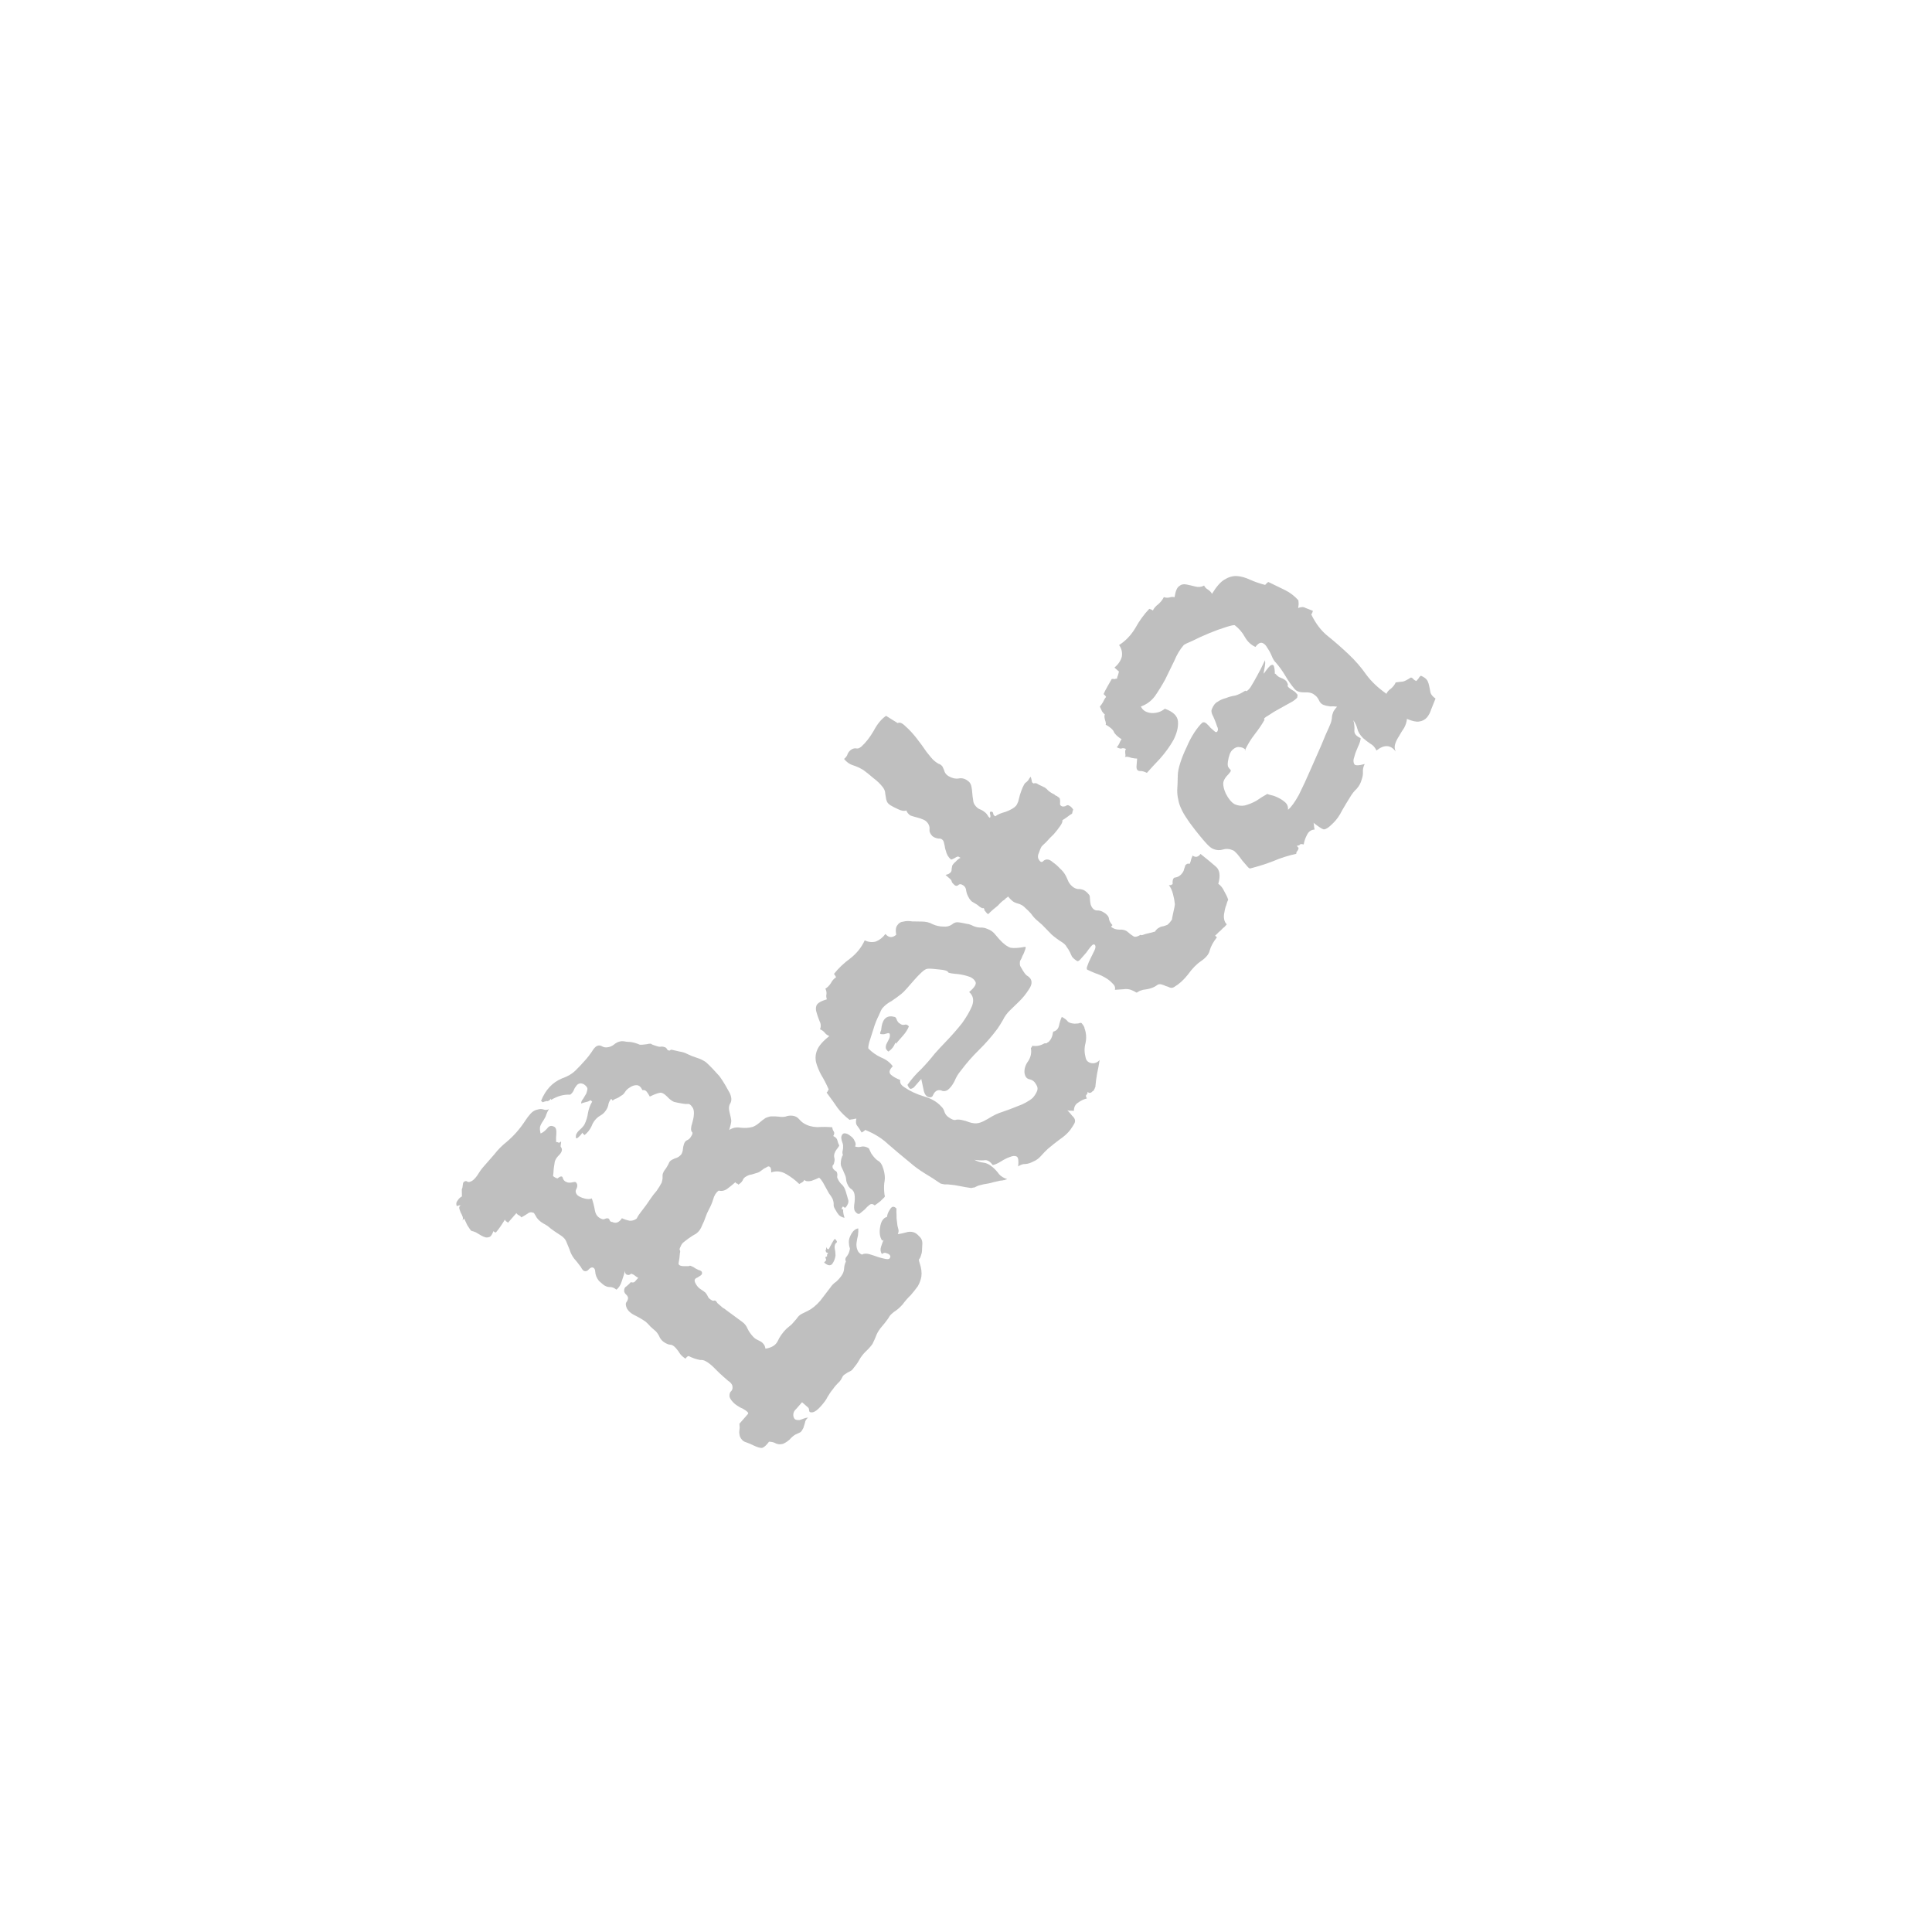 <?xml version="1.0" encoding="UTF-8" standalone="no"?>
<!-- Created with Inkscape (http://www.inkscape.org/) -->

<svg
   xmlns:dc="http://purl.org/dc/elements/1.1/"
   xmlns:cc="http://creativecommons.org/ns#"
   xmlns:rdf="http://www.w3.org/1999/02/22-rdf-syntax-ns#"
   xmlns:svg="http://www.w3.org/2000/svg"
   xmlns="http://www.w3.org/2000/svg"
   xmlns:sodipodi="http://sodipodi.sourceforge.net/DTD/sodipodi-0.dtd"
   xmlns:inkscape="http://www.inkscape.org/namespaces/inkscape"
   width="60mm"
   height="60mm"
   viewBox="0 0 60 60"
   version="1.1"
   id="svg4780"
   inkscape:version="0.92.2 (5c3e80d, 2017-08-06)"
   sodipodi:docname="beta.svg">
  <defs
     id="defs4774" />
  <sodipodi:namedview
     id="base"
     pagecolor="#ffffff"
     bordercolor="#666666"
     borderopacity="1.0"
     inkscape:pageopacity="0.0"
     inkscape:pageshadow="2"
     inkscape:zoom="0.35"
     inkscape:cx="-531.05534"
     inkscape:cy="68.498524"
     inkscape:document-units="mm"
     inkscape:current-layer="layer1"
     showgrid="false"
     fit-margin-top="0"
     fit-margin-left="0"
     fit-margin-right="0"
     fit-margin-bottom="0"
     inkscape:window-width="1920"
     inkscape:window-height="1057"
     inkscape:window-x="1912"
     inkscape:window-y="-8"
     inkscape:window-maximized="1" />
  <g
     inkscape:label="Calque 1"
     inkscape:groupmode="layer"
     id="layer1"
     transform="translate(-50.55,-106.957)">
    <g
       aria-label="Beta"
       transform="matrix(0.083,-0.095,0.095,0.083,12.491,115.015)"
       style="font-style:normal;font-variant:normal;font-weight:normal;font-stretch:normal;font-size:69.256px;line-height:125%;font-family:'AA Typewriter';-inkscape-font-specification:'AA Typewriter';text-align:justify;letter-spacing:0px;word-spacing:0px;writing-mode:lr-tb;text-anchor:start;opacity:0.25;fill:#000000;fill-opacity:1;stroke:none;stroke-width:2.093px;stroke-linecap:butt;stroke-linejoin:miter;stroke-opacity:1"
       id="flowRoot4747">
      <path
         inkscape:connector-curvature="0"
         d="m 100.952,463.386 q 0.267,0 0.8,-0.4 0.533,-0.4 0.8,-0.4 0.667,0.133 0.667,0.533 0,0.4 0.533,0.667 0.667,0.4 2.133,0.267 1.6,-0.267 2.533,-0.267 2.267,0 4.267,0 2.133,-0.133 4.267,0.267 1.867,0.267 3.467,0.267 1.733,0 3.6,-0.267 0.933,-0.133 2,-0.133 1.2,0 2,0.667 0.667,0.4 0.933,1.067 0.267,0.667 0.933,0.933 -0.8,0.133 -1.467,0.4 -0.533,0.267 -1.467,0.4 -1.2,0.133 -1.733,0.4 -0.533,0.267 -1.2,1.2 0.8,0.4 2,0.4 1.2,-0.133 1.467,1.067 0.133,0.667 -0.933,1.467 -0.933,0.667 -1.6,1.333 0.267,0.267 0.267,0.533 0.133,0.267 0.667,0.267 -0.267,0.267 -0.533,0.4 -0.267,0.133 -0.533,0.4 -0.133,1.067 -1.6,1.067 -1.333,-0.133 -2.133,0.267 -0.667,0.4 -1.467,0.933 -0.667,0.533 -1.467,1.067 0,0.667 0.267,1.2 1.467,0.267 0.933,0.933 -0.4,0.667 -0.133,1.333 0.133,0.533 0.8,1.067 0.8,0.533 0.667,0.8 -0.133,0.8 -1.067,1.067 -0.933,0.133 -1.067,1.2 0,0.8 0.533,1.867 0.533,1.067 1.2,1.333 -0.667,1.2 -1.733,2.533 -1.067,1.333 -0.4,2.8 0.133,0.267 0.4,0.4 0.4,0.133 0.667,0.533 0.133,0.267 -0.133,0.667 -0.133,0.4 0.133,0.667 0.4,1.467 2.267,1.2 0.267,0.933 0.8,1.867 0.667,0.8 1.6,0.933 -0.533,0.267 -1.067,0.533 -0.4,0.267 -0.933,0.533 1.2,-1.2 3.6,-1.333 2.533,-0.133 4.4,-0.4 1.067,-0.133 2.267,-0.133 1.333,-0.133 2.4,-0.4 0.533,-0.267 0.933,-0.533 0.4,-0.4 0.8,-0.667 0.667,-0.267 1.067,-0.267 0.4,0 1.067,-0.133 0.667,-0.133 1.067,-0.267 0.4,-0.133 1.067,0.133 0.667,0.267 1.067,0.533 0.533,0.267 1.333,0.267 0.667,-0.133 1.2,-0.533 0.533,-0.4 1.2,-0.667 0.667,-0.267 1.2,0 0.533,0.267 1.2,0.133 1.067,-0.133 1.067,-0.533 0,-0.4 0.533,-0.8 0.533,-0.4 0.933,-0.533 0.533,-0.267 1.067,-0.533 0.533,-0.267 1.2,-0.8 0.8,-0.667 0.933,-1.333 0.267,-1.067 -0.133,-1.333 -0.4,-0.4 -0.8,-1.067 -0.667,-1.067 -1.067,-1.867 -0.267,-0.933 -0.133,-2 0.133,-1.733 -0.533,-2.133 -0.667,-0.533 -2.267,-1.2 0.267,-0.667 0.4,-1.333 0.133,-0.667 -0.4,-1.067 0.533,-1.2 0,-1.867 -0.533,-0.667 -1.6,-0.933 -0.8,-0.267 -1.6,-0.133 -0.667,0.133 -1.333,-0.133 -0.667,-0.133 -1.2,-0.4 -0.4,-0.267 -1.067,-0.4 0.133,-0.133 0.133,-0.533 -0.933,0 -1.733,0.533 -0.8,0.4 -1.867,0.4 -0.533,0 -0.933,-0.133 -0.4,-0.133 -0.933,-0.267 -1.467,-0.267 -2.8,0.267 -1.333,0.4 -2.8,0.133 0.133,-0.267 0,-0.4 0,-0.133 0.133,-0.4 -0.533,0.133 -1.6,0 -0.933,-0.133 0.133,-0.8 0.667,-0.267 1.6,-0.133 1.067,0.133 1.733,0 1.467,-0.4 2.667,-1.2 1.333,-0.8 2.8,-1.067 v -0.533 q -0.533,-0.133 -1.067,-0.533 -0.533,-0.4 -1.067,-0.667 0.4,-0.4 1.2,-0.4 0.8,-0.133 1.467,-0.267 0.667,-0.267 1.067,-0.533 0.4,-0.4 0.267,-1.467 -0.267,-0.8 -0.667,-0.933 -0.4,-0.267 -1.067,-0.133 -0.533,0 -1.2,0.267 -0.667,0.133 -1.2,0 -1.467,-1.867 -4,-2.667 -0.133,-0.133 0,-0.133 0.133,0 0.133,-0.133 -0.267,0 -0.533,0 -0.133,-0.133 -0.4,-0.133 -0.267,-0.4 -0.4,-0.4 -0.133,-0.133 -0.667,-0.4 v -0.533 q 4.133,-1.467 7.6,0.267 1.867,1.067 3.6,1.2 1.733,0.133 4,0.133 0.667,0 2,-0.133 1.467,-0.267 2,0 0.667,0.267 0.8,1.067 0.133,0.667 0.8,1.2 0.667,0.533 1.467,0.667 0.933,0.133 1.6,0.667 0.4,0.267 0.933,1.2 0.667,0.8 0.933,1.333 0.533,1.067 0.667,1.6 0.267,0.4 1.2,1.2 0.933,0.667 0.8,0.933 0,0.133 0.4,1.067 0.267,0.667 0.533,0.933 0.4,0.267 0.667,0.933 0.133,0.267 0,0.667 -0.133,0.267 0,0.533 0.133,0.267 0.267,0.267 0.267,0 0.4,0.267 0.533,0.933 0.933,1.733 0.533,0.8 0.8,1.867 0.267,1.067 0.8,2.267 0.533,1.2 0.667,2.4 0,1.067 -0.133,2.4 -0.133,1.2 -0.267,2.4 -0.267,1.2 -0.667,2.4 -0.4,1.2 -0.8,2.267 -0.667,1.467 -1.733,1.733 -1.067,0.133 -1.867,1.333 -0.8,1.2 -1.333,1.733 -0.533,0.4 -2,1.067 1.467,0.4 2.267,1.733 0.933,1.333 2.133,2.133 0.8,0.4 1.733,0.533 1.067,0.133 2,0.4 1.067,0.533 1.333,0.933 0.4,0.4 1.067,1.333 0.4,0.667 1.067,1.2 0.8,0.4 1.333,1.2 0.533,0.8 0.4,1.733 -0.133,0.933 0,1.6 0.267,1.6 1.467,3.067 1.333,1.333 2.4,2.8 -0.4,0.4 -0.533,0.933 -0.133,0.533 -0.933,0.667 0.267,0.933 -0.133,1.467 -0.4,0.533 -0.667,1.2 -0.667,0.133 -1.2,0.133 -0.4,0 -1.067,0.267 -0.533,0.267 -0.8,0.667 -0.133,0.267 -0.533,0.533 -0.667,0.4 -0.933,0.4 -0.267,-0.133 -0.667,0.4 -0.133,0.267 -0.133,0.8 0.133,0.4 0,0.667 -0.133,0.267 -0.4,0.533 -0.267,0.133 -0.533,0.4 -0.533,1.067 -0.533,2 0,0.8 -0.667,1.867 -0.667,1.067 -1.2,1.867 -0.533,0.667 -1.867,0.667 0,-0.133 -0.133,-0.267 0,-0.267 0,-0.4 -0.4,0 -0.667,0.133 0,0.133 0,0.267 0.133,0 0.133,0.133 -0.4,0.267 -0.8,0.8 -0.267,0.4 -0.533,0.8 -0.4,-0.667 -0.4,-1.467 0.133,-0.8 0.4,-1.467 0.267,-0.933 0.667,-1.2 0.533,-0.4 0.933,-1.2 0.267,-0.667 0.4,-1.467 0.267,-0.8 0.533,-1.467 0.267,-0.667 0.533,-1.467 0.267,-0.8 0.267,-1.467 -0.667,-0.267 -1.867,-0.933 -1.067,-0.8 -0.933,-1.467 -0.4,0.133 -0.8,0 -0.4,-0.133 -0.8,-0.267 0.133,-1.867 -0.267,-4 -0.4,-2.133 -2.133,-3.067 0.933,-0.8 0.8,-1.2 0,-0.4 -0.667,-0.533 -0.533,-0.267 -1.333,-0.4 -0.8,-0.133 -1.333,-0.533 -0.667,-0.4 -1.067,-0.667 -0.4,-0.4 -1.2,-0.667 -0.667,-0.267 -1.333,0 -0.667,0.133 -1.467,-0.133 0.133,-0.267 0,-0.4 -0.133,-0.267 0,-0.533 -1.067,-0.133 -2.4,-0.4 -1.333,-0.267 -1.867,-1.333 -1.2,-0.267 -2.533,0.4 -1.2,0.533 -2.4,0.8 -1.2,0.267 -2.133,0.667 -0.933,0.4 -2,0.667 -1.333,0.533 -2.533,0.267 -1.067,-0.4 -2.267,-0.667 -0.667,-0.133 -1.333,-0.267 -0.667,-0.133 -1.333,0.133 -0.667,0.133 -0.8,0.4 0,0.267 -0.533,0.533 -1.067,0.8 -2,1.333 -0.8,0.4 0.4,1.733 0.667,0.8 0.8,0.8 0.133,-0.133 0.4,0.933 0,0.4 0.267,1.333 0.4,0.8 0.133,1.067 -0.267,0.4 -0.8,0.267 -0.4,-0.133 -0.933,-0.267 -0.4,-0.267 -0.8,-0.133 -0.4,0.133 -0.667,1.067 -0.267,0.8 -0.133,1.6 0.133,0.8 0.133,1.467 -0.133,0.667 -0.4,1.2 -0.133,0.4 0,1.067 0,0.267 0.267,0.533 0.267,0.133 0.267,0.4 0,0.267 -0.133,0.667 0,0.267 0,0.533 0,0.667 0,1.2 0.133,0.4 0.133,1.067 l 0.4,4.8 q 0.133,1.067 -0.4,2.133 -0.4,0.933 -0.533,2 -0.133,0.8 0,1.333 0.133,0.533 0.267,1.067 0.133,0.533 0,1.067 0,0.4 -0.533,1.067 1.733,1.467 3.333,1.067 1.733,-0.533 3.733,-0.4 0.933,0.133 1.733,0.267 0.8,0 1.733,0 1.067,-0.133 1.733,0.133 0.667,0.267 1.6,0.667 1.6,0.667 3.867,0.667 2.267,-0.133 4.133,-0.267 1.067,-0.133 2,0.133 1.067,0.133 2.133,0 0.933,-0.133 1.6,-0.667 0.667,-0.533 1.6,-0.8 0.267,-0.667 0.933,-0.667 0.667,0 1.333,-0.267 0.933,-0.4 0.933,-0.667 0.133,-0.267 0.8,-0.933 0.667,-0.667 2,-0.933 1.333,-0.267 2.133,0.4 -0.533,0.533 -1.333,1.067 -0.8,0.4 -1.6,0.933 -0.8,0.533 -1.2,1.333 -0.4,0.667 -0.133,1.6 0.933,0.267 1.6,2 0.667,1.733 1.2,2.667 0.533,1.067 0.933,1.067 0.533,0 0.667,-0.4 0.133,-0.4 -0.133,-0.933 -0.133,-0.667 -0.933,-0.8 0.267,-0.933 1.2,-1.333 0.933,-0.4 1.733,-0.667 -0.267,0 -0.4,-0.133 0.4,-1.467 2.133,-2.533 1.867,-1.2 3.067,-0.4 0.667,-0.533 1.867,-0.667 1.333,-0.267 1.2,1.067 -0.533,0.4 -1.2,1.067 -0.667,0.533 -1.2,1.2 -0.667,0.667 -1.067,1.333 -0.267,0.533 -1.067,0.8 0.8,0.667 1.6,1.2 0.933,0.533 1.333,1.467 0.267,0.667 0.133,1.6 0,0.8 -0.4,1.333 -0.267,0.4 -1.2,1.067 -0.8,0.667 -1.067,0.8 -1.067,0.533 -1.467,0.533 -0.267,-0.133 -0.8,0.8 -0.933,1.6 -2.133,2.4 -1.067,0.667 -2.4,0.933 -1.333,0.133 -2.8,0.133 -1.467,-0.133 -3.067,0 -1.467,0 -2.8,-0.4 -0.8,-0.133 -1.2,-0.133 -0.267,0 -0.933,0.133 -1.333,0.133 -2.533,0.133 -1.067,0 -2.133,0.267 -1.467,0.533 -2.533,0.8 -0.933,0.133 -2.4,0 -1.467,-0.133 -2.667,0.133 -1.2,0.267 -2.4,0.267 -0.8,0.133 -1.333,-0.133 -0.533,-0.267 -1.2,-0.4 -0.667,-0.267 -1.333,0 -0.533,0.133 -1.067,0.133 -1.467,-0.133 -2.4,0 -0.933,0 -2.4,0.267 -0.8,0.267 -2.667,0.267 -1.867,0 -2.533,-0.533 -0.667,-0.533 -0.267,-0.933 0.4,-0.4 0.4,-0.667 v -2 q -1.067,0 -2.267,0 -1.067,-0.133 -1.733,0.667 -0.4,0.533 -0.267,0.933 0.133,0.4 0.533,0.8 0.4,0.267 0.933,0.533 0.533,0.267 0.933,0.667 -0.933,-0.133 -1.467,0.267 -0.533,0.267 -1.2,0.533 -1.067,0.267 -1.333,0.133 -0.267,-0.133 -1.2,-0.533 -0.8,-0.267 -1.867,-0.267 -1.067,-0.133 -1.867,-0.533 -0.8,-0.533 -1.067,-1.333 -0.133,-0.8 -0.8,-1.6 -1.6,0.133 -2.267,-0.267 -0.533,-0.533 -0.933,-2 -0.267,-1.067 -0.667,-2 -0.4,-0.933 0.133,-2 0.267,-0.4 0.667,-0.8 0.533,-0.4 0.933,-0.667 0.667,-0.667 0.667,-0.667 0.133,0 1.067,0 1.6,0 2.133,0 0.533,0 0.133,-1.867 -0.267,-0.667 -0.4,-2.133 0,-1.6 0.533,-2.267 0.667,-0.667 1.333,-0.533 0.667,0 1.2,-0.8 0.267,-0.667 0.133,-1.467 0,-0.933 0,-1.6 0,-1.333 0.133,-2.933 0.133,-1.6 -0.133,-2.8 -0.133,-0.667 -0.667,-1.2 -0.4,-0.667 -0.667,-1.333 -0.267,-0.667 -0.4,-1.2 0,-0.533 -1.067,-0.4 -0.133,-0.933 0,-1.733 0.267,-0.8 0.4,-1.733 0.133,-1.2 -0.267,-1.6 -0.4,-0.533 -0.533,-1.467 -0.133,-0.8 0.133,-1.6 0.4,-0.8 0.533,-1.733 0,-0.933 0,-1.733 0.133,-0.933 0.133,-1.733 -0.133,-1.467 -0.667,-3.467 -0.4,-2 0.667,-3.067 0.267,-0.267 0.8,-0.267 0.533,-0.133 0.8,-0.4 0.267,-0.4 0.267,-0.8 0,-0.533 0.267,-0.933 0.667,-0.667 1.333,-0.4 0.8,0.133 1.467,0.133 0.267,0.667 0.8,0.667 0.533,0 1.2,0 -0.133,-0.533 -0.133,-0.933 0,-0.533 -0.267,-1.067 -0.133,0 -0.267,0 0,-0.133 -0.267,-0.133 -0.8,-0.8 0.133,-1.467 -0.8,0.4 -2.4,1.067 -1.467,0.667 -2.533,0.4 0,-1.067 -0.667,-1.733 -0.533,-0.667 -0.533,-1.733 0,-0.667 0,-1.2 0.133,-0.667 0.4,-1.2 0.267,-0.533 0.8,-1.067 0.533,-0.533 0.267,-1.067 -0.267,-0.4 -1.067,-0.4 -0.667,0 -0.933,-0.533 -0.133,-0.267 0,-0.8 0.267,-0.667 0.267,-0.933 0.267,-1.2 0.4,-2.267 0.267,-1.2 0.933,-2.267 0.533,-1.067 0.933,-1.867 0.4,-0.8 0.267,-1.867 -0.133,-0.933 -0.267,-2 -0.133,-1.067 -0.133,-2.133 -0.133,-0.8 -0.267,-1.467 -0.133,-0.8 0,-1.6 0,-0.267 0.267,-0.933 0.267,-0.667 0.133,-0.8 -0.267,-0.8 -1.2,-0.933 -0.933,-0.267 -1.6,-0.533 0.133,-0.4 0,-0.8 -0.133,-0.4 0,-0.8 h -3.2 q 0.133,-0.267 0,-0.533 0,-0.267 0.133,-0.533 -0.8,0.133 -1.867,0.267 -1.067,0.133 -2,0.133 0,-0.133 -0.133,-0.267 0,-0.267 0,-0.4 -1.067,0.4 -1.6,0.267 -0.533,-0.267 -0.8,-0.667 -0.267,-0.533 -0.4,-1.2 -0.133,-0.8 -0.267,-1.467 -0.267,-0.8 -0.4,-0.933 -0.133,-0.267 0.133,-1.067 0.133,-0.667 0.4,-1.2 0.267,-0.533 0.533,-1.2 H 95.218 q 0.533,-0.133 0.8,-0.667 0.267,-0.533 0.4,-0.933 0.267,-0.533 0.533,-0.933 0.267,-0.4 0.933,-0.267 -0.133,0 -0.4,-0.267 -0.267,-0.267 -0.533,-0.267 0.4,-0.8 1.2,-0.8 0.8,-0.133 1.467,0.133 z m 68,65.067 h -0.133 v 0.133 h 0.133 q 0.4,-0.667 0.8,-0.8 0.533,-0.267 1.067,-0.8 0.267,-0.267 0.533,-0.8 0.4,-0.667 0.8,-0.933 0.8,-0.4 1.2,0.133 0.4,0.533 0.4,1.467 0.133,0.8 -0.267,1.6 -0.267,0.8 -0.933,0.933 0.267,0.667 0.8,1.067 0.667,0.4 0.933,1.2 0.267,0.667 0,0.933 -0.133,0.267 -0.4,0.933 -0.4,1.467 -0.267,2.4 0.267,0.933 -0.667,2.4 -0.933,1.467 -2,2.133 -0.933,0.533 -2,1.6 -0.667,0.667 -0.8,0.933 -0.133,0.133 -1.067,0 -0.533,0 -1.067,-0.133 -0.533,-0.133 -1.2,-0.267 0,-0.933 -0.8,-1.067 -0.667,-0.133 -1.6,-0.133 -0.933,-0.133 -1.6,-0.267 -0.533,-0.267 -0.267,-1.333 0.267,-0.667 1.6,-1.467 1.333,-0.933 1.733,-1.733 0.267,-0.667 0.133,-1.2 0,-0.667 0.267,-1.2 0.267,-0.667 0.667,-1.067 0.533,-0.533 0.8,-1.2 0.533,-1.067 0.8,-1.733 0.267,-0.667 1.467,-1.333 z m -21.733,13.333 q 0.4,0.267 0.533,0.133 0.133,-0.267 0.667,-0.267 0,-0.267 -0.133,-0.267 0,-0.133 0,-0.267 0.267,-0.533 0.267,-0.4 0.133,0.133 0.667,-0.4 -0.267,0.667 0,0.8 0.267,0 0.667,-0.133 0.533,-0.133 1.2,-0.267 0.667,-0.133 1.067,-0.133 0,1.067 -0.533,0.933 -0.4,-0.133 -1.067,0.4 -0.267,0.267 -0.667,0.8 -0.4,0.4 -0.667,0.667 -0.933,0.667 -2.133,0.8 -1.067,0 -1.067,-1.733 h 0.8 z"
         style="font-size:133.333px;stroke-width:2.093px"
         id="path4765" />
      <path
         inkscape:connector-curvature="0"
         d="m 231.668,552.72 q -0.933,1.733 -2.667,2.667 -1.6,0.8 -2.667,2.4 -0.667,0.933 0,2 0.667,0.933 1.867,0.933 -1.467,0.933 -2.933,1.733 -1.333,0.8 -2.8,1.867 -0.267,0 -0.4,0.133 0,0 -0.267,0 0,0.133 -0.133,0.133 -0.4,-0.133 -0.667,-0.133 -0.267,0 -0.533,-0.267 -0.133,-0.133 -0.133,-0.533 -0.267,0.267 -0.667,0.267 -0.4,-0.133 -0.667,0.667 -0.933,-0.667 -2.133,-0.933 -1.2,-0.4 -2.267,0.533 -0.267,-0.4 -0.667,-0.8 -0.267,-0.4 -0.267,-0.533 -0.133,1.2 -0.267,1.867 0,0.667 -0.267,1.067 -0.267,0.4 -0.8,0.533 -0.533,0.133 -1.733,0.267 -1.6,0.133 -3.6,-0.4 -1.867,-0.4 -3.6,-0.667 -1.2,-0.133 -2.533,-0.133 -1.2,0 -2.267,-0.533 -1.067,-0.4 -1.733,-1.067 -0.533,-0.667 -1.6,-0.933 1.733,-1.2 1.6,-1.867 -0.133,-0.667 -1.2,-1.2 -0.933,-0.533 -2.267,-0.933 -1.333,-0.4 -2,-0.933 0.4,-1.733 -0.533,-2.4 -0.8,-0.8 -1.467,-1.867 0.267,1.2 0.933,2.133 0.667,0.933 0.667,2.533 0,1.2 -0.267,2.267 -0.133,1.067 0.4,2.267 -0.133,0 -0.133,0 0,-0.133 -0.133,-0.133 -0.133,-0.133 -0.267,-0.133 -0.133,0 -0.133,-0.133 -0.267,-0.133 -0.8,-0.667 -1.067,-0.8 -2.267,-1.6 -1.067,-0.933 -2.133,-1.6 -0.533,-0.267 -0.933,-0.4 -0.267,-0.267 -0.667,-0.533 -0.8,-1.2 -1.467,-2.4 -0.667,-1.2 -1.467,-2.267 -0.267,-0.4 -0.667,-0.8 -0.267,-0.4 -0.533,-0.933 -0.267,-2.4 -0.667,-4.533 -0.4,-2.267 -0.4,-4.667 -0.133,-3.867 -0.133,-6.933 0.133,-3.067 -1.067,-6.533 -0.533,0 -1.067,-0.267 0.4,-1.067 0.533,-1.867 0.133,-0.8 1.2,-1.333 -0.267,-0.267 -0.667,-0.533 -0.4,-0.4 -0.667,-0.533 -0.133,-2.267 0.267,-4.133 0.533,-2 1.067,-4.533 0.267,0 0.4,0 0.267,-0.133 0.533,-0.133 0.933,-2 1.467,-3.733 0.667,-1.733 1.467,-2.933 0.933,-1.333 2.533,-1.867 1.6,-0.533 4.533,0 -0.267,-0.667 -0.133,-1.333 0.133,-0.8 -0.133,-1.467 1.067,-0.4 1.467,-1.467 0.533,-1.067 1.067,-1.867 0.533,-0.933 1.333,-1.2 0.933,-0.267 2.8,0.933 0.4,-0.667 0.933,-0.933 0.533,-0.4 0.8,-1.067 0.8,0.267 1.867,0.133 1.067,-0.267 2,0 0.267,-0.8 0.267,-0.933 2.667,-0.133 5.6,0.533 2.933,0.533 5.6,-0.267 0.4,1.467 1.6,2.267 1.333,0.667 2.933,0.533 -0.267,1.867 1.6,2.133 1.067,-1.333 2,-1.333 0.933,-0.133 1.6,0.533 0.8,0.533 1.467,1.6 0.8,0.933 1.467,1.733 1.067,1.2 1.333,2.533 0.4,1.333 1.333,2.4 0.667,0.933 1.733,1.2 1.067,0.133 1.6,1.067 0.667,1.067 0.933,1.6 0.4,0.533 0.667,1.6 0.267,0.8 0.8,1.467 0.667,0.667 0.933,1.6 0.4,1.067 0.267,2 -0.133,0.8 -0.267,1.867 -0.267,2.267 0.267,3.467 0.667,1.067 2.533,2.533 0.133,0.133 -0.4,0.4 -0.4,0.133 -1.067,0.4 -0.667,0.133 -1.333,0.4 -0.667,0.133 -0.667,0.133 -0.8,0.533 -0.933,0.933 -0.133,0.4 -0.4,1.2 -0.267,0.8 -0.267,1.467 0.133,0.667 0,1.2 -0.133,0.533 -0.667,0.933 -0.533,0.4 -1.733,0.533 -1.733,0.267 -3.6,0.133 -1.733,-0.133 -3.2,-0.267 -1.467,-0.133 -2.933,0.267 -1.333,0.267 -2.533,0.4 -3.467,0.267 -6.933,0 -3.333,-0.267 -6.8,0 -1.333,0 -2.933,0.533 -1.6,0.4 -2.8,0.133 -0.667,-0.267 -0.933,-0.8 -0.133,-0.667 -0.8,-1.067 -0.667,-0.267 -1.467,0 -0.667,0.267 -1.067,-0.4 -0.533,-0.933 0.533,-2.267 1.067,-1.467 1.6,-2.133 -0.533,0 -1.333,0 -0.8,0 -1.467,0 -0.533,-0.133 -0.8,-0.4 -0.133,-0.4 0.267,-1.2 2.667,-0.267 5.067,0 2.533,0.133 5.2,0 1.467,0 4.267,0.133 2.933,0.133 5.733,0 2.8,-0.267 4.8,-0.933 2.133,-0.8 2.133,-2.8 2.667,0.4 2.933,-0.533 0.4,-1.067 -0.267,-2.4 -0.667,-1.467 -1.6,-2.667 -0.933,-1.333 -0.8,-1.467 0.267,-0.533 -0.933,-2.133 -1.067,-1.6 -1.733,-2.267 -0.4,-0.4 -1.6,-0.533 -1.2,-0.133 -2.667,-0.133 -1.333,0 -2.667,0 -1.333,0 -2,-0.133 -1.467,-0.267 -2.933,-0.667 -1.333,-0.533 -2.8,-0.533 -0.4,0 -2,0.533 -1.6,0.4 -3.333,1.2 -1.6,0.667 -3.067,1.333 -1.333,0.667 -1.333,0.933 -0.133,1.867 0.4,3.733 0.667,1.867 0.267,3.6 -1.867,-0.133 -1.867,1.067 0,1.067 0.533,2.533 -0.933,0.533 -0.667,2 0.267,2.4 1.467,5.067 1.2,2.533 0.933,4.8 0,0.8 -0.533,1.6 -0.4,0.8 -0.267,1.6 0.133,1.2 0.533,1.6 0.533,0.267 1.067,1.2 0.533,0.933 0.8,1.733 0.267,0.667 0.667,1.2 0.4,0.533 1.067,0.933 0.667,0.4 1.867,0.8 2.267,0.667 3.733,1.6 1.6,0.933 3.733,2 0.667,0.4 1.733,0.8 1.067,0.4 2,0.533 1.067,0 1.867,-0.267 0.933,-0.267 1.2,-1.333 0.4,-1.067 -0.133,-2 -0.533,-0.933 0.4,-2 1.067,-1.067 2.8,-1.2 1.733,-0.267 2.8,-1.6 0.533,0 0.667,-0.133 0.8,1.333 2.4,1.867 0.267,0.267 0.4,0.4 0.267,0 0.533,0.133 1.2,0.133 2.4,-0.667 0,0 0.267,-0.133 0.933,0.667 2,0.133 1.2,-0.667 2.133,-0.933 0.267,1.067 0.133,1.733 -0.133,0.667 0.667,1.733 0.4,0.4 0.667,0.667 0.267,0.133 0.4,0.267 0.267,0.133 0.133,0.533 0,0.267 -0.267,0.933 z m -32.533,-37.867 q 2.667,-1.6 3.867,0.933 0.133,0.267 -0.267,0.933 -0.267,0.667 -0.133,1.067 0,0.667 0.533,1.067 0.533,0.267 0.4,1.067 -1.2,0.4 -2.533,0.4 -1.333,0 -2.8,0 0.133,-0.133 0.133,-0.267 -1.467,0.533 -2.8,0.133 0,-0.8 0.267,-1.067 0.4,-0.4 0.933,-0.533 0.533,-0.133 1.067,-0.267 0.667,-0.133 1.067,-0.533 0.4,-0.4 0,-0.667 -0.4,-0.267 -0.8,-0.533 -0.4,-0.4 -0.533,-0.667 -0.133,-0.267 0.8,-0.533 z"
         style="font-size:133.333px;stroke-width:2.093px"
         id="path4767" />
      <path
         inkscape:connector-curvature="0"
         d="m 282.746,546.053 q 0.133,2.933 0.133,4.933 0,1.867 -2.8,3.2 0.133,1.067 -0.4,2.267 -0.4,1.2 -0.933,2.133 -0.533,0.133 -1.333,0.533 -0.8,0.267 -1.6,0.8 -0.8,0.4 -1.333,1.067 -0.533,0.667 -0.533,1.333 -0.133,0 -0.8,0 -0.533,-0.133 -1.333,-0.133 -0.667,-0.133 -1.333,-0.133 -0.533,-0.133 -0.533,0 v 0.533 q -2.267,0.133 -3.6,0.8 -1.2,0.667 -3.333,0.133 -2,-0.533 -4.667,-0.267 -2.533,0.133 -4.533,-0.533 -0.533,-0.133 -0.8,-0.667 -0.133,-0.533 -0.4,-1.067 -0.133,-0.533 -0.4,-1.067 -0.267,-0.533 -0.8,-0.667 -1.467,-0.267 -3.2,-1.867 -0.8,-0.533 -1.067,-0.533 -0.267,-0.133 -0.4,-0.133 -0.133,-0.133 -0.133,-0.267 0,-0.267 -0.267,-1.067 -0.267,-0.933 -1.2,-1.733 -0.8,-0.8 -1.467,-1.467 0.8,-0.4 0.8,-1.467 0.133,-1.2 -0.133,-2.4 -0.267,-1.333 -0.8,-2.533 -0.4,-1.2 -0.533,-1.733 -0.267,-0.533 0.533,-0.8 0.933,-0.4 2,-0.667 1.067,-0.267 2,-0.533 1.067,-0.267 1.2,-0.8 0.133,-0.533 -0.8,-0.533 -0.8,0 -2,0.133 -1.067,0 -2.133,0 -0.933,0 -0.933,-0.4 -0.133,-0.933 0,-1.6 0.267,-0.667 0.533,-1.2 0.267,-0.667 0.4,-1.333 0.267,-0.667 0.133,-1.6 -0.267,-1.6 -0.267,-3.2 0.133,-1.733 0.267,-3.333 0,-1.067 0,-1.867 0,-0.933 0.267,-2 0.133,-0.933 0.133,-2 0.133,-1.067 -0.4,-2.133 -0.4,-0.8 -0.4,-1.467 0,-0.8 0.133,-1.467 h -0.267 q -0.4,-0.133 -0.8,-0.133 -0.267,0 -0.533,-0.133 -0.8,-0.133 -1.733,-0.133 -0.8,-0.133 -1.6,-0.267 -1.067,-0.133 -1.467,-0.133 -0.267,0 0,-1.2 0,-0.267 0.133,-0.267 0.133,0 0.133,-0.267 0,-0.267 -0.133,-0.267 -0.133,0 -0.133,-0.267 -0.133,-0.4 -0.133,-1.333 -0.133,-0.8 -0.267,-1.467 0,-0.667 0.267,-1.333 0.267,-0.8 0.8,-1.467 0.667,-0.667 0.533,-1.467 -0.133,-0.933 -0.8,-0.933 -0.667,-0.133 -0.533,-1.067 0,-0.4 0.133,-0.667 0.267,-0.267 0.267,-0.8 v -1.467 q 0.267,0.133 0.667,0.4 0.4,0.133 0.8,0.133 0.4,-0.133 0.667,-0.4 0.4,-0.267 0.667,-0.4 0.533,-0.133 1.333,0 0.8,0 1.467,0.267 l -0.133,-0.667 q -0.4,-0.267 -0.933,-0.4 -0.4,-0.133 -0.8,-0.4 0,-1.333 0.8,-2.4 0.267,-0.533 0.667,-0.933 0.4,-0.533 0.667,-0.933 0.4,-0.8 -0.267,-1.467 -0.533,-0.8 -0.533,-1.6 0.133,-1.067 0.667,-1.467 0.667,-0.4 0.933,-1.2 0.267,-0.8 0,-1.6 -0.267,-0.8 -0.667,-1.6 -0.4,-0.8 -0.667,-1.467 -0.133,-0.8 0.267,-1.6 -0.667,-0.267 -1.067,-1.6 -0.4,-1.333 -0.533,-2.133 -0.133,-0.8 0.133,-1.333 0.267,-0.533 0.667,-0.933 0.4,-0.533 0.8,-0.933 0.4,-0.533 0.533,-1.333 0.267,-1.467 0.133,-3.067 0,-1.733 -0.133,-3.2 -0.267,-1.467 -0.8,-2.667 -0.533,-1.2 -0.267,-2.667 0.933,0.133 1.467,-0.133 0.667,-0.267 1.6,0 0.667,0.267 0.933,0.8 0.267,0.4 1.067,0.533 2.133,0.267 4.933,-0.267 2.8,-0.667 4.8,-0.133 0.133,0.933 0.267,1.733 0.133,0.667 0.267,1.6 0.8,0.267 0.667,2 0,1.733 -0.4,3.867 -0.4,2.133 -0.933,4.133 -0.4,2 -0.4,2.8 0,0.667 0.133,1.333 0.267,0.533 0.133,1.2 -0.267,0.667 -0.667,1.333 -0.267,0.667 -0.133,1.333 0.267,1.467 1.2,2.267 1.067,0.8 1.067,2.4 0,0.667 -0.533,1.333 -0.4,0.533 -1.067,1.2 -0.533,0.533 -1.067,1.2 -0.533,0.533 -0.667,1.067 -0.267,1.067 0,1.733 0.267,0.667 0.267,1.6 0,0.4 -0.133,0.8 -0.133,0.267 -0.133,0.8 0.267,0.133 0.667,-0.4 0.4,-0.667 0.667,-0.4 0.4,0.4 0,0.8 -0.267,0.267 -0.133,0.8 0.933,0.133 2.533,1.2 1.733,0.933 2.8,0.933 0.267,0 1.067,-0.267 0.8,-0.4 1.6,-0.8 0.933,-0.4 1.733,-0.667 0.933,-0.267 1.2,-0.267 0.533,0.133 1.067,0.133 0.533,-0.133 1.067,-0.133 -0.133,0.267 -0.533,0.8 -0.4,0.4 -0.267,0.667 0,0.267 0.133,0.267 0.133,0 0.267,0.267 0.133,0 0.267,0.933 0.267,0.8 0.267,0.933 0.267,0.667 0.133,1.6 0,0.933 0.267,1.733 v 0.4 q 0,0.133 0.133,0.4 0,0.267 0,0.4 0.133,0.133 0,0.533 -0.267,0.4 -0.8,0.8 -0.533,0.267 -0.267,0.933 0.133,0.267 0.533,0.533 0.533,0.133 0.667,0.4 0.267,0.667 0,1.6 -0.667,0.267 -0.8,0.4 -0.133,0.133 -0.8,-0.133 -0.667,-0.133 -1.2,-0.267 -0.4,-0.133 -0.933,-0.267 -0.267,0.4 -1.467,0.533 -1.2,0.133 -2.533,0.133 -1.333,-0.133 -2.667,-0.133 -1.2,-0.133 -1.6,-0.133 -0.667,0.133 -1.6,0.533 -0.933,0.267 -1.2,0.933 -0.4,1.067 0.267,1.2 0.8,0 1.2,0.667 0.267,0.4 0.267,1.333 0.133,1.067 0,2.267 0,1.2 -0.4,2.267 -0.267,0.667 -0.667,1.467 -0.267,0.667 -0.267,1.467 0,0.8 0.4,1.467 0.533,0.533 0.8,1.333 0.133,0.933 0,1.467 0,0.4 -0.267,0.667 -0.267,0.267 -0.667,0.667 -0.267,0.267 -0.667,0.8 -0.667,1.2 -0.133,2 0.667,0.667 0.8,1.6 0.267,1.333 -0.267,2 -0.533,0.533 -0.667,1.733 h -0.533 q 0,1.067 0.8,2 0.933,0.933 0.933,1.867 0,1.2 0.133,1.867 0.133,0.667 1.467,1.067 -0.133,0.133 0.267,0.4 0.533,0.267 1.067,0.667 0.533,0.4 0.933,0.667 0.533,0.267 0.533,0.4 0.933,-0.133 1.467,0.133 0.533,0.133 0.933,0.533 0.4,0.267 0.933,0.533 0.667,0.133 1.733,0 0,0 0.4,-0.267 0.533,-0.267 1.2,-0.667 0.667,-0.4 1.2,-0.667 0.667,-0.4 0.667,-0.533 0.667,-0.667 1.467,-1.867 0.8,-1.2 0.933,-2.133 0.267,0.267 0.4,0.4 0.267,0 0.4,0.133 1.2,-1.2 1.733,-0.533 0.667,0.533 1.6,0.533 0.533,0 0.933,-0.133 0.533,-0.267 0.933,-0.4 0.4,-0.267 0.667,-0.133 0.4,0 0.667,0.533 0.8,-0.267 0.933,-0.4 0.267,-0.133 1.067,-0.4 0.133,1.333 1.6,1.2 z"
         style="font-size:133.333px;stroke-width:2.093px"
         id="path4769" />
      <path
         inkscape:connector-curvature="0"
         d="m 290.148,518.853 q -0.267,-0.267 -0.8,-1.2 -0.4,-1.067 -0.933,-1.333 0.267,0.133 0.8,-0.533 0.667,-0.667 0.933,-0.533 -0.267,-0.8 -0.667,-0.933 -0.267,-0.133 -0.533,-1.067 0.533,0 1.067,-0.133 0.667,-0.267 1.2,-0.267 -0.267,-1.867 0.133,-2.667 0.4,-0.8 0,-2.667 0.267,0 0.8,-0.933 0.667,-0.933 0.933,-0.8 0,-0.533 0.133,-1.067 0.267,-0.667 0.533,-1.2 0.667,0 1.333,-0.133 0.8,-0.267 1.467,-0.267 0.133,-0.267 0.133,-0.933 0.8,-0.267 2.133,-0.533 1.333,-0.267 2,-0.4 0.267,0.267 0.4,0.533 0.267,0.133 0.533,0.4 0.267,-0.267 0.8,-0.4 0.533,-0.267 0.8,-0.4 v -1.467 q 1.867,0.267 3.2,-0.4 1.333,-0.8 1.733,-2.4 2.667,0.8 5.733,0.267 3.067,-0.667 5.867,-0.533 0.267,0.533 0.267,0.933 0.933,-0.267 2.133,0 1.2,0.133 2.133,-0.133 0.267,0.667 0.8,1.067 0.533,0.267 0.933,0.933 1.867,-1.2 2.8,-0.933 0.933,0.133 1.467,1.067 0.533,0.933 1.067,2 0.533,1.067 1.6,1.467 -0.267,0.533 -0.133,1.333 0.133,0.8 -0.133,1.467 3.067,-0.533 4.667,0 1.733,0.533 2.667,1.733 0.933,1.2 1.467,3.067 0.533,1.733 1.467,3.6 0.8,0 1.067,0.133 0.667,2.4 1.2,4.4 0.533,2 0.267,4.133 -0.267,0.267 -0.667,0.667 -0.4,0.267 -0.8,0.533 1.067,0.533 1.2,1.333 0.267,0.667 0.667,1.867 -0.533,0.267 -0.933,0.267 -1.467,3.467 -1.333,6.533 0.133,3.067 0,6.8 -0.133,3.467 -0.933,6.667 -0.667,3.067 -0.267,6.8 0.667,-0.267 1.733,0 1.067,0.133 1.867,-0.133 0.933,0.8 1.333,1.2 0.533,0.4 2,0.8 0.267,0.267 0.133,0.8 0,0.4 0.133,0.8 0.4,0 0.8,0 0.533,-0.133 0.933,0 0.4,1.2 0.133,2 -0.267,0.667 -0.8,1.333 -0.4,0.533 -0.933,1.2 -0.4,0.667 -0.267,1.867 -1.467,0.533 -2.667,0.933 -1.2,0.533 -2.267,0.533 -1.067,0 -2,-0.8 -0.8,-0.667 -1.467,-2.667 -0.933,0.667 -2.133,0.933 -1.2,0.133 -2.4,0.4 -1.067,0.133 -2,0.533 -0.933,0.4 -1.333,1.333 0.667,-3.067 -2.933,-3.733 0.533,-1.2 0.267,-2.267 -0.133,-1.067 -0.133,-2.267 0.133,-1.6 0.8,-2.533 0.667,-0.933 0.933,-2.133 -0.667,1.067 -1.733,1.867 -0.933,0.667 -0.4,2.4 -0.667,0.533 -2.133,0.933 -1.333,0.4 -2.4,0.933 -1.067,0.4 -1.333,1.2 -0.133,0.667 1.733,1.867 -1.067,0.267 -1.733,0.933 -0.667,0.667 -1.733,1.067 -1.067,0.533 -2.4,0.533 -1.333,-0.133 -2.667,0.133 -1.733,0.267 -3.733,0.667 -2,0.533 -3.733,0.4 -2.4,-0.133 -2.8,-0.8 -0.267,-0.533 -0.4,-2.933 0,0.133 -0.4,0.533 -0.4,0.4 -0.667,0.8 -0.933,-0.933 -2.267,-0.533 -1.2,0.267 -2.267,0.933 -0.4,-0.8 -0.667,-0.667 -0.267,0 -0.667,-0.4 -0.133,0.267 -0.133,0.667 -0.4,0.267 -0.8,0.267 -0.4,0 -0.667,0.267 -2.533,-1.867 -5.067,-3.067 -2.533,-1.333 -5.067,-3.067 -0.267,-0.133 -0.133,-0.933 0.133,-0.933 0.267,-1.867 0.267,-1.067 0.4,-2 0.133,-1.067 0,-1.333 -0.4,-1.333 -1.467,-2 -1.067,-0.667 -1.467,-1.867 -0.267,-0.667 -0.133,-2 0.133,-1.333 0.4,-2.8 0.267,-1.6 0.533,-2.8 0.267,-1.333 0.4,-1.733 0.533,-2.133 1.067,-3.2 0.533,-1.2 1.2,-2 0.667,-0.933 1.6,-1.733 1.067,-0.8 2.8,-2.267 0.933,-0.8 2.8,-1.6 1.867,-0.8 3.867,-1.333 2,-0.667 3.867,-0.933 2,-0.267 3.2,-0.133 0.533,0.133 0.533,0.933 0,0.667 -0.133,1.467 0,0.8 0,1.467 0.133,0.533 0.667,0.267 0.4,-0.133 0.667,-0.8 0.4,-0.667 0.8,-1.467 0.4,-0.8 0.667,-1.467 0.4,-0.667 0.8,-0.8 1.467,-0.533 2.4,-0.133 1.067,0.267 2,0.933 1.067,0.533 2,1.333 1.067,0.667 2.533,1.067 -0.133,0.533 1.467,0.4 1.6,-0.267 3.333,-0.667 1.867,-0.4 3.2,-0.8 1.333,-0.4 0.667,-0.133 0,0.267 -1.333,1.067 -1.2,0.667 -1.2,0.8 2.4,-0.267 2.8,0 0.533,0.267 0.133,0.8 -0.267,0.4 -0.8,0.933 -0.533,0.4 -0.267,0.4 -0.133,0.8 0,1.333 0.133,0.4 0.267,0.8 0.133,0.4 0.133,0.933 0,0.4 -0.4,1.067 -0.4,0 -0.4,0.667 0,0.533 0.133,1.2 0.133,0.667 0,1.2 0,0.533 -0.4,0.533 0,0.4 -1.6,0 -1.467,-0.533 -3.333,-1.2 -1.733,-0.667 -3.333,-1.067 -1.467,-0.533 -1.333,0 -1.867,0.4 -4.267,0.533 -2.4,0.133 -4.667,0.8 0.267,0.267 0.267,-0.267 0,-0.667 -0.533,-1.333 -0.4,-0.667 -1.6,-0.8 -1.067,-0.133 -2.933,1.067 -0.8,0.533 -0.933,0.933 -0.133,0.4 -0.133,0.667 0,0.267 -0.133,0.4 -0.133,0.133 -0.933,0.133 -1.867,-0.133 -2.667,0.533 -0.8,0.667 -1.467,2.133 -0.8,2 -0.533,3.333 0.4,1.333 1.467,2.133 1.2,0.8 2.667,1.333 1.6,0.4 3.067,0.933 0,0.133 0.4,0.933 0.4,0.667 0.667,1.733 0.267,0.933 0.267,2 0,1.067 -0.933,1.733 1.467,0.267 4.533,-0.4 3.067,-0.8 6.4,-1.867 3.467,-1.067 6.4,-2 3.067,-1.067 4.533,-1.467 1.333,-0.4 1.733,-0.667 0.533,-0.267 0.8,-0.533 0.4,-0.267 0.8,-0.4 0.4,-0.267 1.867,-0.267 -0.4,-0.667 -1.067,-1.333 -0.533,-0.8 -0.8,-1.467 -0.267,-0.8 0.133,-1.6 0.4,-0.933 0.267,-1.733 0,-1.067 -1.2,-2.267 -1.067,-1.2 -0.933,-2.267 0.267,-1.867 0.933,-3.867 0.667,-2 0.933,-4 0,-0.667 0.533,-1.733 0.533,-1.067 0.8,-2.133 0.4,-1.067 0.133,-1.733 -0.267,-0.8 -1.867,-0.667 -0.533,-1.733 0.133,-3.6 0.667,-1.867 0.533,-3.733 0,-0.267 -1.733,-1.333 -1.733,-1.067 -3.867,-2.133 -2.133,-1.067 -4.133,-1.867 -1.867,-0.933 -2.267,-0.933 -2,0 -4.4,0.8 -2.4,0.667 -4.933,1.333 -2.4,0.533 -4.8,0.8 -2.267,0.133 -4.133,-0.933 -0.667,1.467 0.533,3.067 1.2,1.467 2.933,1.733 1.2,3.067 -0.267,4.533 -1.467,1.467 -4.133,2.133 -2.533,0.533 -5.6,0.533 -2.933,-0.133 -4.8,-0.133 -0.267,-1.067 -0.8,-1.6 -0.533,-0.667 0.267,-1.333 z"
         style="font-size:133.333px;stroke-width:2.093px"
         id="path4771" />
    </g>
  </g>
</svg>
